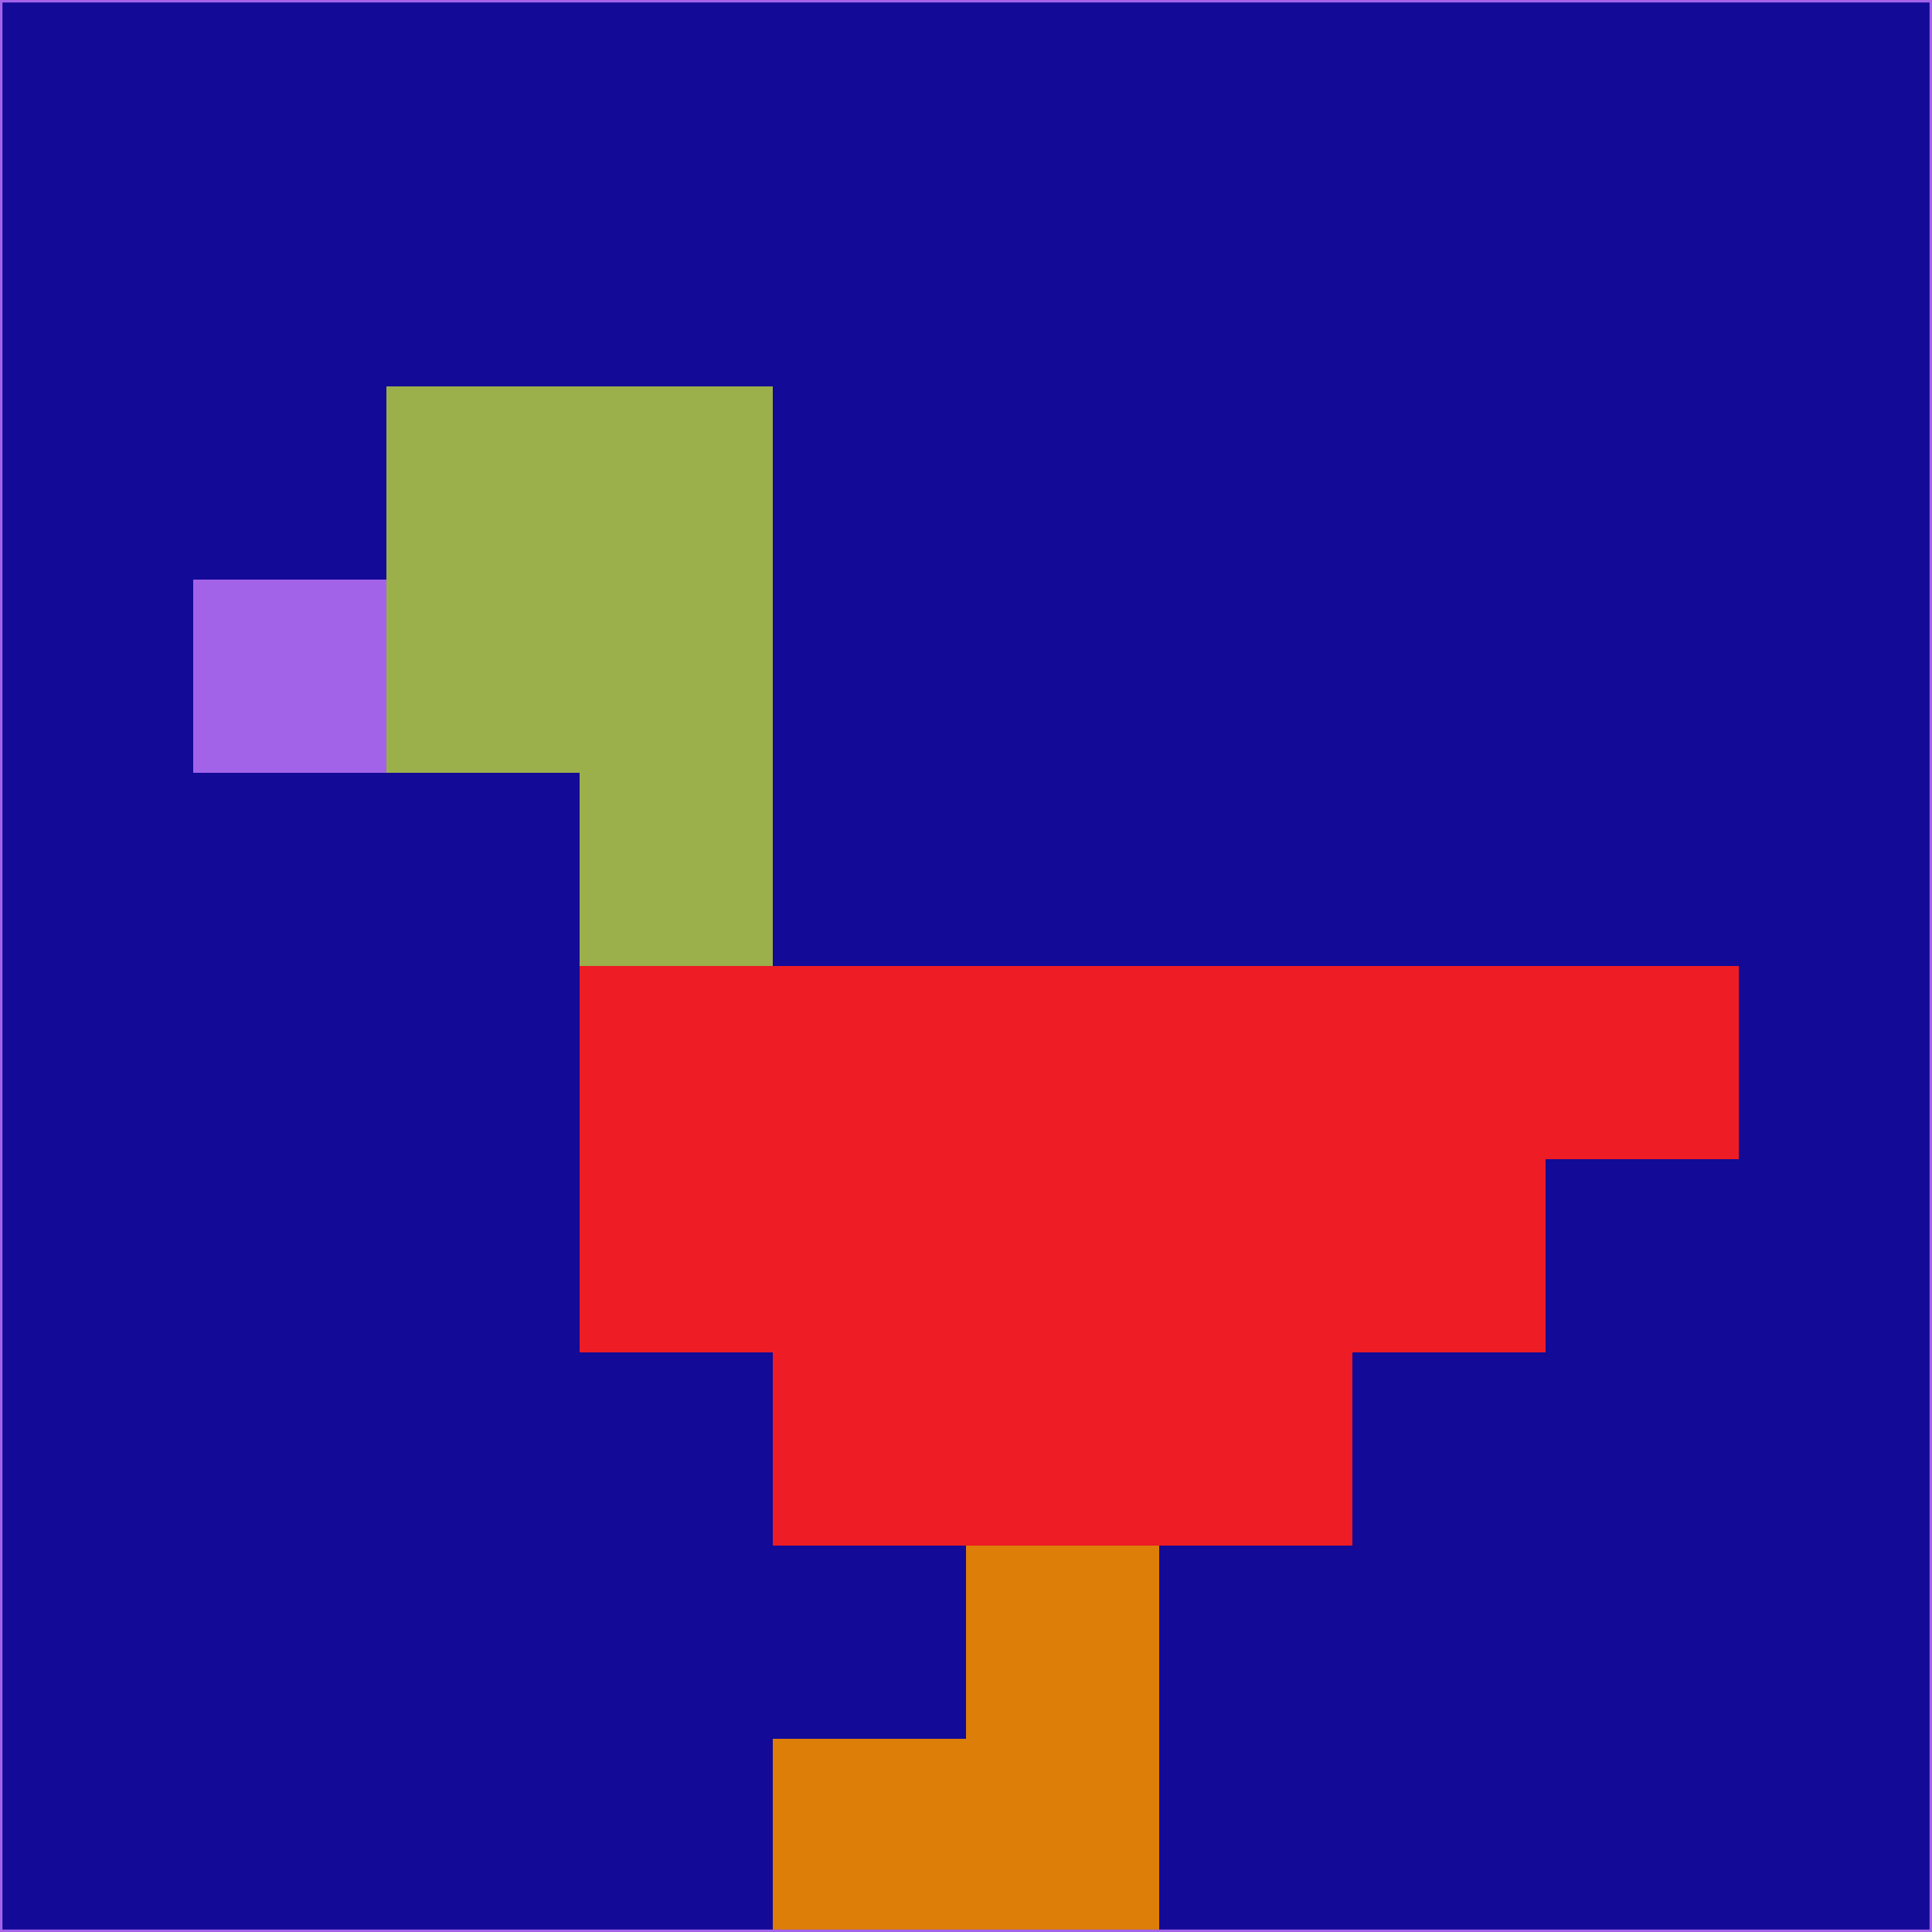 <svg xmlns="http://www.w3.org/2000/svg" version="1.1" width="785" height="785">
  <title>'goose-pfp-694263' by Dmitri Cherniak (Cyberpunk Edition)</title>
  <desc>
    seed=823915
    backgroundColor=#130a97
    padding=20
    innerPadding=0
    timeout=500
    dimension=1
    border=false
    Save=function(){return n.handleSave()}
    frame=12

    Rendered at 2024-09-15T22:37:00.370Z
    Generated in 1ms
    Modified for Cyberpunk theme with new color scheme
  </desc>
  <defs/>
  <rect width="100%" height="100%" fill="#130a97"/>
  <g>
    <g id="0-0">
      <rect x="0" y="0" height="785" width="785" fill="#130a97"/>
      <g>
        <!-- Neon blue -->
        <rect id="0-0-2-2-2-2" x="157" y="157" width="157" height="157" fill="#9baf4a"/>
        <rect id="0-0-3-2-1-4" x="235.5" y="157" width="78.5" height="314" fill="#9baf4a"/>
        <!-- Electric purple -->
        <rect id="0-0-4-5-5-1" x="314" y="392.5" width="392.5" height="78.5" fill="#ed1c25"/>
        <rect id="0-0-3-5-5-2" x="235.5" y="392.5" width="392.5" height="157" fill="#ed1c25"/>
        <rect id="0-0-4-5-3-3" x="314" y="392.5" width="235.5" height="235.5" fill="#ed1c25"/>
        <!-- Neon pink -->
        <rect id="0-0-1-3-1-1" x="78.5" y="235.5" width="78.5" height="78.5" fill="#a363e9"/>
        <!-- Cyber yellow -->
        <rect id="0-0-5-8-1-2" x="392.5" y="628" width="78.5" height="157" fill="#dc7e08"/>
        <rect id="0-0-4-9-2-1" x="314" y="706.5" width="157" height="78.5" fill="#dc7e08"/>
      </g>
      <rect x="0" y="0" stroke="#a363e9" stroke-width="2" height="785" width="785" fill="none"/>
    </g>
  </g>
  <script xmlns=""/>
</svg>